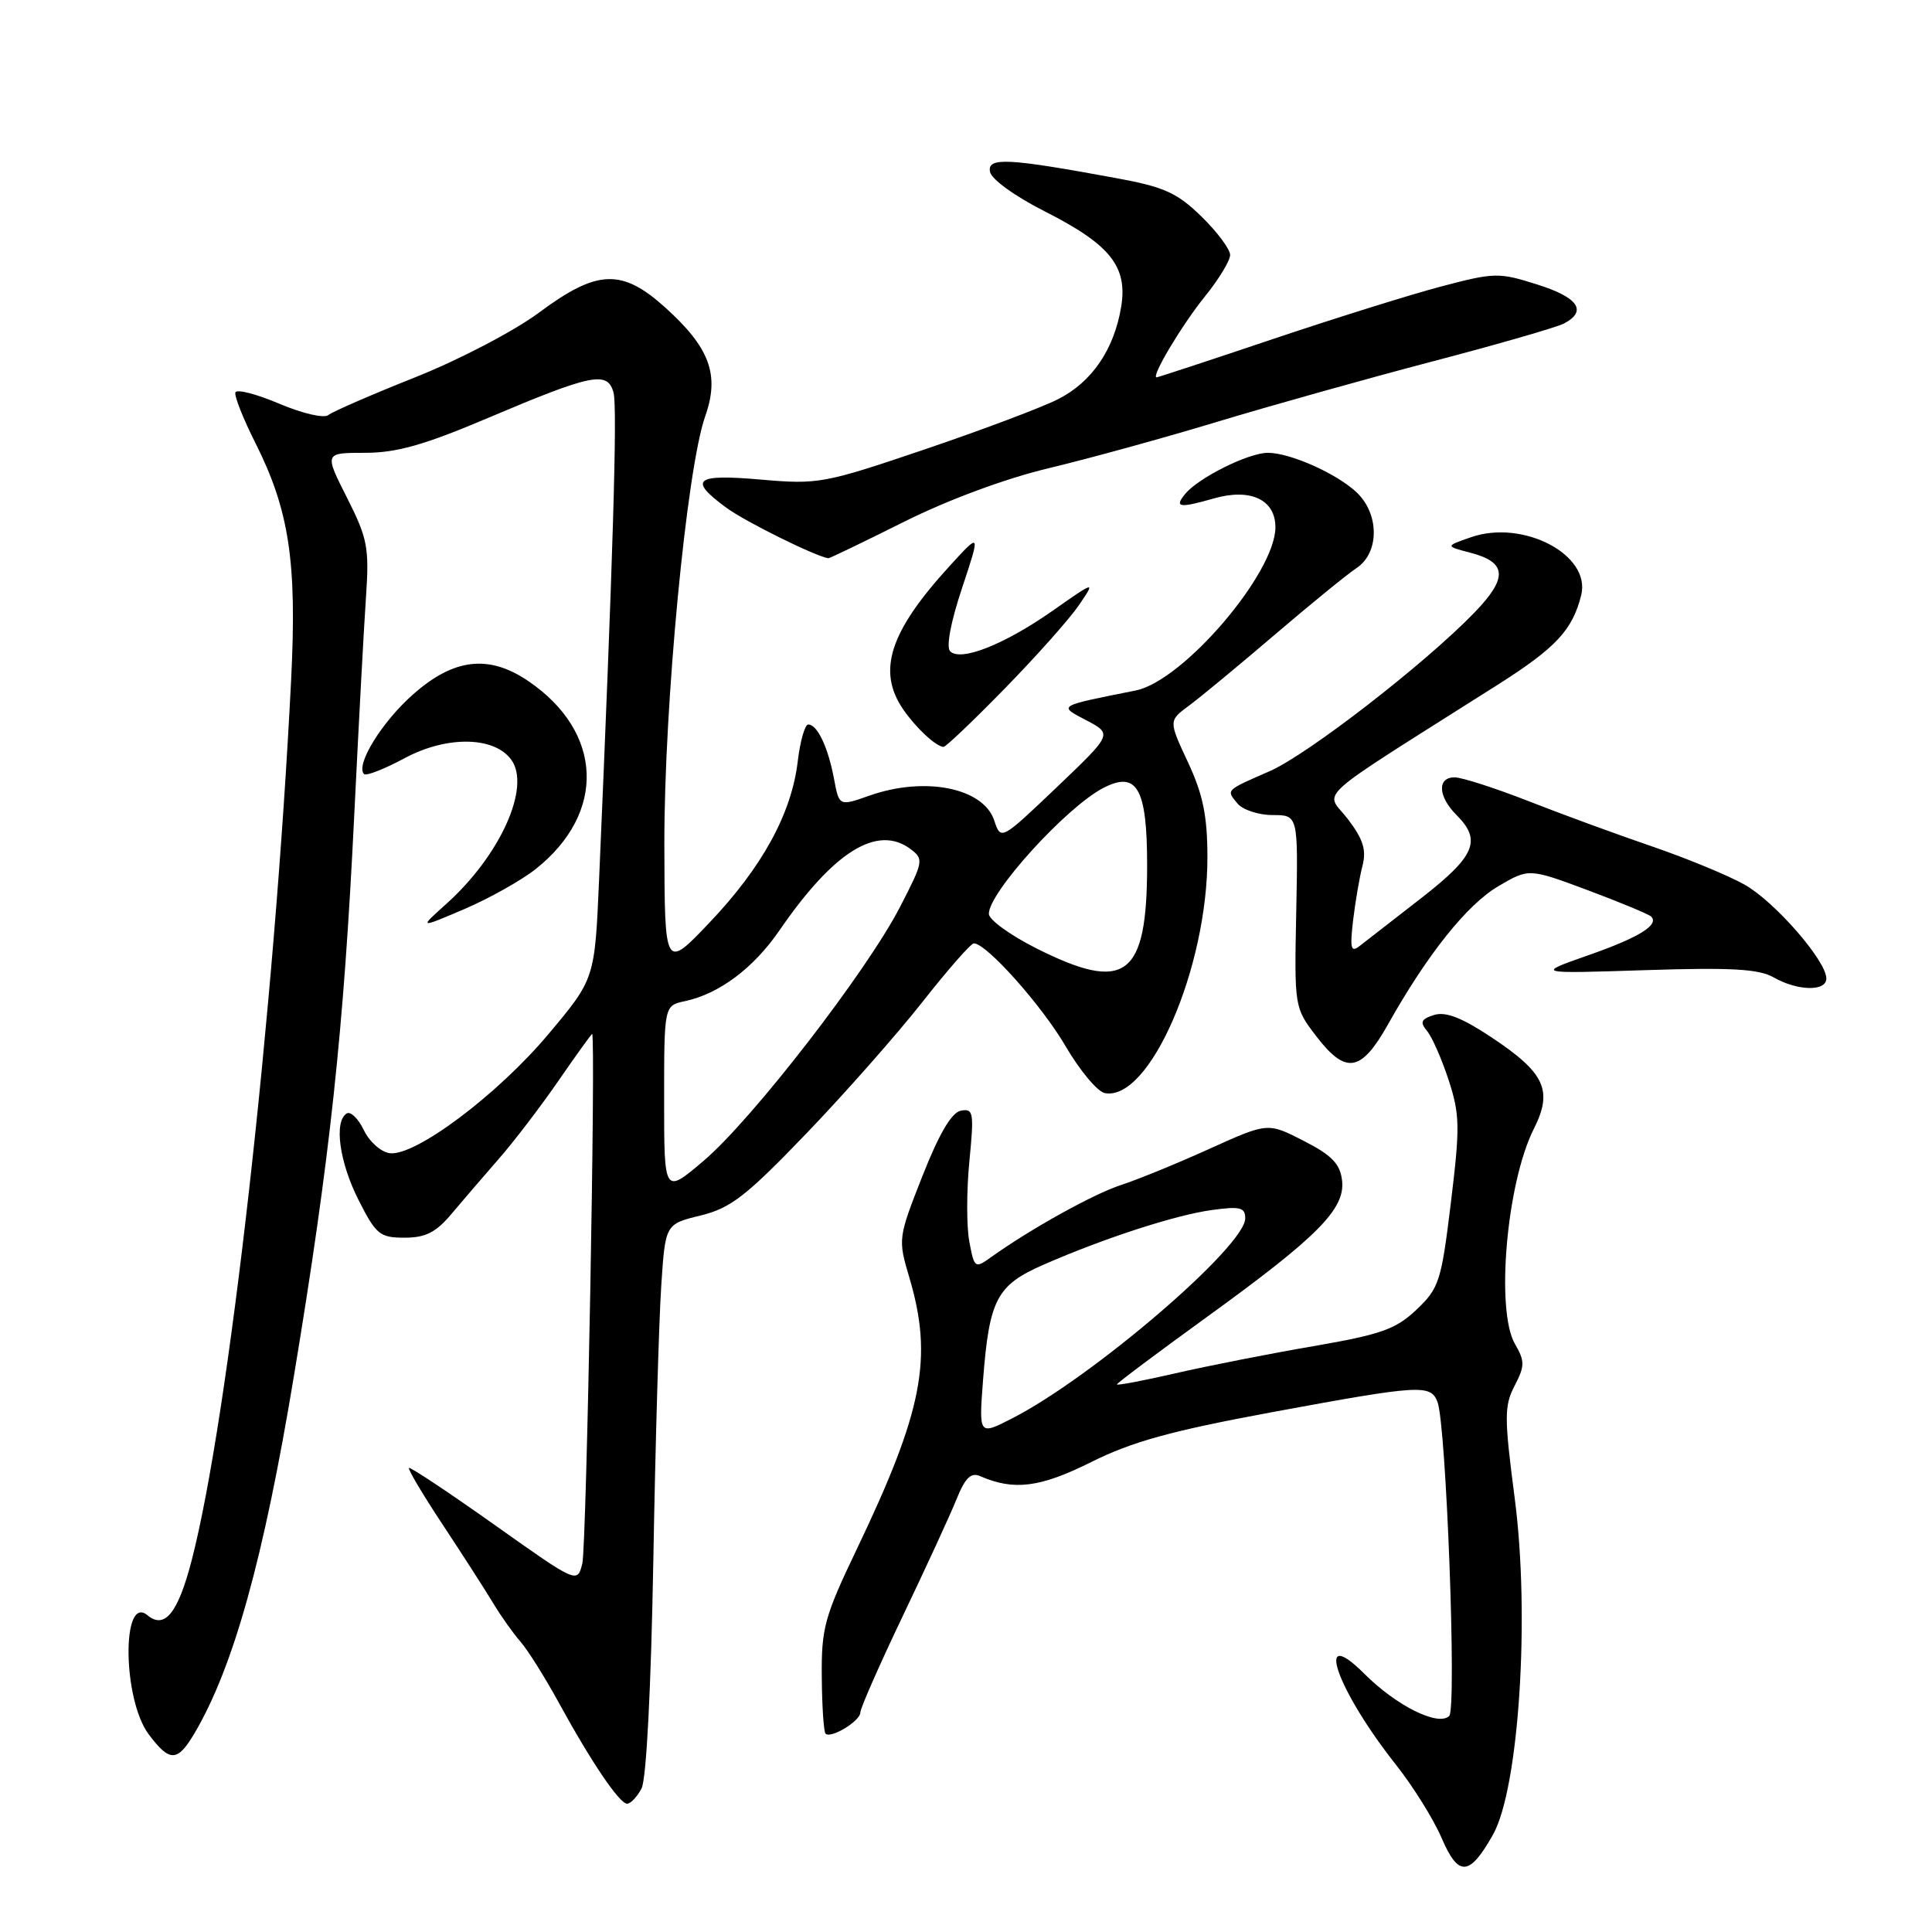 <?xml version="1.0" encoding="UTF-8" standalone="no"?>
<!DOCTYPE svg PUBLIC "-//W3C//DTD SVG 1.1//EN" "http://www.w3.org/Graphics/SVG/1.1/DTD/svg11.dtd" >
<svg xmlns="http://www.w3.org/2000/svg" xmlns:xlink="http://www.w3.org/1999/xlink" version="1.1" viewBox="0 0 256 256">
 <g >
 <path fill="currentColor"
d=" M 197.83 243.10 C 201.27 236.96 202.75 214.18 200.71 198.55 C 199.31 187.79 199.31 186.30 200.69 183.63 C 202.06 180.99 202.06 180.37 200.74 178.08 C 198.16 173.62 199.64 156.73 203.23 149.60 C 205.80 144.49 204.74 142.17 197.61 137.44 C 193.70 134.84 191.55 134.01 190.02 134.49 C 188.29 135.04 188.12 135.44 189.10 136.62 C 189.76 137.42 191.05 140.35 191.96 143.14 C 193.44 147.69 193.47 149.34 192.25 159.35 C 190.98 169.80 190.69 170.69 187.70 173.53 C 184.95 176.14 183.02 176.82 174.00 178.38 C 168.22 179.37 160.01 180.99 155.75 181.97 C 151.49 182.95 148.00 183.61 148.00 183.44 C 148.00 183.27 153.29 179.31 159.75 174.63 C 174.60 163.89 178.27 160.20 177.83 156.42 C 177.57 154.21 176.48 153.08 172.75 151.17 C 167.99 148.73 167.99 148.73 160.25 152.23 C 155.99 154.16 150.73 156.31 148.57 157.01 C 144.94 158.18 136.53 162.85 131.31 166.59 C 129.19 168.11 129.10 168.05 128.44 164.52 C 128.06 162.51 128.07 157.71 128.45 153.85 C 129.08 147.40 128.99 146.86 127.32 147.17 C 126.09 147.41 124.45 150.20 122.23 155.82 C 119.00 164.03 118.98 164.18 120.48 169.24 C 123.66 179.94 122.31 186.91 113.51 205.31 C 109.24 214.23 108.83 215.75 108.89 222.20 C 108.92 226.10 109.15 229.48 109.39 229.72 C 110.09 230.42 114.00 228.04 114.00 226.91 C 114.00 226.35 116.52 220.63 119.59 214.20 C 122.67 207.76 125.88 200.79 126.73 198.69 C 127.89 195.81 128.65 195.06 129.88 195.60 C 134.35 197.55 137.83 197.11 144.59 193.73 C 150.00 191.03 155.18 189.60 168.50 187.13 C 188.21 183.49 189.55 183.41 190.47 185.75 C 191.63 188.70 193.04 226.36 192.03 227.37 C 190.60 228.80 185.04 226.04 180.79 221.79 C 174.02 215.02 177.09 223.88 184.98 233.85 C 187.25 236.72 189.96 241.07 191.01 243.52 C 193.25 248.74 194.70 248.65 197.83 243.10 Z  M 85.00 237.00 C 85.65 235.79 86.26 223.90 86.57 206.75 C 86.84 191.21 87.32 174.83 87.62 170.35 C 88.16 162.20 88.16 162.20 92.83 161.06 C 96.83 160.08 98.85 158.51 106.83 150.21 C 111.96 144.87 118.89 137.01 122.24 132.75 C 125.59 128.49 128.65 125.00 129.04 125.00 C 130.71 125.00 138.05 133.23 141.21 138.65 C 143.09 141.86 145.42 144.65 146.39 144.84 C 152.32 145.98 160.01 128.29 159.99 113.54 C 159.98 108.09 159.40 105.26 157.41 101.00 C 154.84 95.50 154.84 95.50 157.55 93.50 C 159.04 92.40 164.14 88.18 168.88 84.13 C 173.62 80.08 178.51 76.09 179.75 75.27 C 182.80 73.24 182.79 68.09 179.74 65.22 C 177.08 62.73 170.95 60.00 167.99 60.00 C 165.45 60.00 158.84 63.28 157.06 65.43 C 155.55 67.25 156.25 67.36 160.82 66.05 C 165.69 64.65 169.00 66.20 169.00 69.86 C 169.00 75.94 156.78 90.22 150.50 91.49 C 139.99 93.59 140.20 93.47 143.96 95.45 C 147.41 97.27 147.41 97.27 140.02 104.32 C 132.62 111.37 132.62 111.37 131.74 108.71 C 130.29 104.38 122.55 102.84 115.22 105.42 C 111.19 106.84 111.19 106.84 110.51 103.19 C 109.72 99.00 108.30 96.00 107.10 96.00 C 106.65 96.00 106.02 98.21 105.70 100.92 C 104.88 107.80 101.00 114.90 94.03 122.23 C 88.07 128.50 88.07 128.50 88.03 111.88 C 88.00 93.46 90.98 62.14 93.44 55.17 C 95.38 49.67 94.07 46.09 88.15 40.75 C 82.40 35.56 79.13 35.69 71.44 41.41 C 68.13 43.87 60.85 47.67 55.00 50.00 C 49.22 52.30 44.05 54.55 43.50 55.00 C 42.94 55.46 40.06 54.79 37.00 53.49 C 33.98 52.21 31.36 51.53 31.19 52.00 C 31.03 52.46 32.21 55.46 33.83 58.67 C 38.32 67.60 39.36 74.42 38.58 90.00 C 36.39 133.77 30.29 187.82 25.41 206.71 C 23.59 213.74 21.83 215.93 19.54 214.03 C 16.10 211.18 16.24 225.17 19.70 229.80 C 22.48 233.52 23.51 233.50 25.77 229.67 C 30.93 220.92 34.93 206.56 38.93 182.42 C 43.72 153.55 45.54 136.64 46.94 108.00 C 47.52 96.17 48.21 83.22 48.49 79.20 C 48.94 72.56 48.72 71.38 45.98 65.95 C 42.97 60.00 42.97 60.00 48.37 60.00 C 52.56 60.00 56.23 58.96 64.64 55.39 C 78.49 49.52 80.53 49.11 81.30 52.05 C 81.82 54.02 81.22 74.11 79.38 116.60 C 78.81 129.71 78.81 129.71 72.66 137.04 C 65.90 145.09 54.96 153.28 51.62 152.80 C 50.46 152.64 48.92 151.25 48.20 149.73 C 47.47 148.21 46.45 147.22 45.94 147.54 C 44.22 148.60 44.97 154.00 47.52 159.03 C 49.83 163.59 50.33 164.00 53.61 164.00 C 56.39 164.00 57.77 163.30 59.84 160.83 C 61.30 159.09 64.11 155.83 66.07 153.58 C 68.04 151.34 71.59 146.69 73.97 143.25 C 76.34 139.81 78.37 137.00 78.46 137.00 C 78.97 137.00 77.72 204.94 77.16 207.17 C 76.50 209.83 76.50 209.83 65.50 202.03 C 59.45 197.74 54.36 194.36 54.19 194.51 C 54.02 194.66 56.04 198.07 58.69 202.07 C 61.34 206.08 64.33 210.74 65.35 212.43 C 66.36 214.12 67.98 216.40 68.94 217.50 C 69.91 218.60 72.17 222.20 73.98 225.50 C 78.33 233.46 82.08 239.00 83.10 239.00 C 83.56 239.00 84.41 238.10 85.00 237.00 Z  M 183.91 135.75 C 189.13 126.45 194.40 119.85 198.55 117.42 C 202.59 115.05 202.59 115.05 210.40 117.96 C 214.70 119.57 218.47 121.14 218.79 121.45 C 219.89 122.56 217.13 124.25 210.33 126.62 C 203.50 129.02 203.50 129.02 218.00 128.55 C 229.38 128.18 233.04 128.39 235.00 129.50 C 238.18 131.32 242.00 131.40 242.00 129.66 C 242.00 127.31 235.16 119.46 231.15 117.21 C 229.02 116.01 223.50 113.73 218.89 112.15 C 214.27 110.57 206.90 107.87 202.50 106.14 C 198.10 104.42 193.71 103.01 192.75 103.00 C 190.41 103.00 190.53 105.53 193.00 108.00 C 196.37 111.37 195.47 113.45 188.25 119.06 C 184.54 121.94 180.88 124.78 180.13 125.37 C 179.00 126.25 178.86 125.65 179.29 121.97 C 179.58 119.51 180.14 116.26 180.53 114.75 C 181.08 112.62 180.64 111.21 178.58 108.51 C 175.60 104.62 173.28 106.69 198.46 90.73 C 206.18 85.83 208.38 83.47 209.52 78.84 C 210.83 73.51 201.80 68.78 194.90 71.19 C 191.50 72.37 191.50 72.37 194.80 73.23 C 199.69 74.50 199.84 76.54 195.38 81.16 C 188.83 87.94 173.27 99.99 168.25 102.18 C 162.33 104.77 162.46 104.64 163.98 106.48 C 164.68 107.31 166.77 108.00 168.63 108.00 C 172.01 108.00 172.01 108.00 171.76 120.75 C 171.50 133.42 171.52 133.52 174.37 137.25 C 178.32 142.42 180.34 142.10 183.91 135.75 Z  M 71.00 115.14 C 80.35 107.71 79.93 97.00 70.01 90.25 C 64.79 86.70 60.17 87.22 54.78 91.97 C 50.60 95.64 47.06 101.39 48.24 102.57 C 48.52 102.85 50.94 101.90 53.62 100.46 C 59.19 97.47 65.48 97.56 67.74 100.66 C 70.38 104.27 66.29 113.35 59.14 119.77 C 55.50 123.03 55.50 123.03 61.50 120.47 C 64.80 119.06 69.08 116.66 71.00 115.14 Z  M 133.12 91.25 C 137.29 86.99 141.71 82.02 142.94 80.22 C 145.18 76.93 145.18 76.93 139.49 80.92 C 133.08 85.41 127.30 87.70 125.90 86.30 C 125.35 85.75 125.97 82.44 127.47 77.94 C 129.94 70.50 129.94 70.50 125.83 75.00 C 117.86 83.72 116.18 88.92 119.70 94.03 C 121.39 96.47 124.01 98.91 125.02 98.97 C 125.31 98.99 128.96 95.51 133.12 91.25 Z  M 119.77 69.15 C 125.63 66.22 133.27 63.39 139.00 62.03 C 144.22 60.78 154.27 58.02 161.32 55.88 C 168.37 53.75 181.20 50.15 189.82 47.89 C 198.44 45.63 206.29 43.37 207.25 42.86 C 210.37 41.21 209.12 39.40 203.67 37.69 C 198.59 36.08 198.01 36.10 190.92 37.97 C 186.84 39.05 176.77 42.20 168.54 44.97 C 160.31 47.74 153.43 50.00 153.26 50.00 C 152.46 50.00 156.60 43.07 159.62 39.33 C 161.48 37.04 163.00 34.54 163.00 33.78 C 163.00 33.03 161.29 30.73 159.20 28.69 C 155.97 25.54 154.26 24.77 147.95 23.61 C 133.48 20.94 130.82 20.81 131.18 22.76 C 131.36 23.75 134.47 26.00 138.42 28.00 C 147.13 32.41 149.46 35.33 148.55 40.72 C 147.60 46.34 144.68 50.61 140.23 52.88 C 138.12 53.96 130.16 56.96 122.55 59.54 C 109.21 64.06 108.42 64.21 100.85 63.55 C 92.07 62.78 91.14 63.53 96.25 67.28 C 98.76 69.13 108.15 73.77 109.77 73.97 C 109.92 73.99 114.42 71.82 119.77 69.15 Z  M 130.26 182.85 C 131.09 172.16 132.06 170.30 138.25 167.59 C 146.31 164.06 155.73 161.00 160.60 160.33 C 164.32 159.82 165.00 159.99 165.00 161.44 C 165.00 165.14 144.72 182.53 134.10 187.95 C 129.70 190.20 129.70 190.20 130.26 182.85 Z  M 88.00 145.75 C 88.00 133.25 88.00 133.25 90.75 132.66 C 95.28 131.70 99.84 128.29 103.27 123.30 C 110.46 112.83 116.24 109.23 120.63 112.49 C 122.43 113.84 122.38 114.12 119.25 120.19 C 114.83 128.75 99.69 148.32 93.25 153.80 C 88.00 158.26 88.00 158.26 88.00 145.75 Z  M 137.28 125.64 C 133.85 123.91 131.04 121.87 131.03 121.10 C 130.97 118.31 141.30 106.94 146.19 104.41 C 150.66 102.09 152.00 104.45 152.00 114.62 C 152.00 129.49 149.16 131.62 137.28 125.64 Z "/>
</g>
</svg>